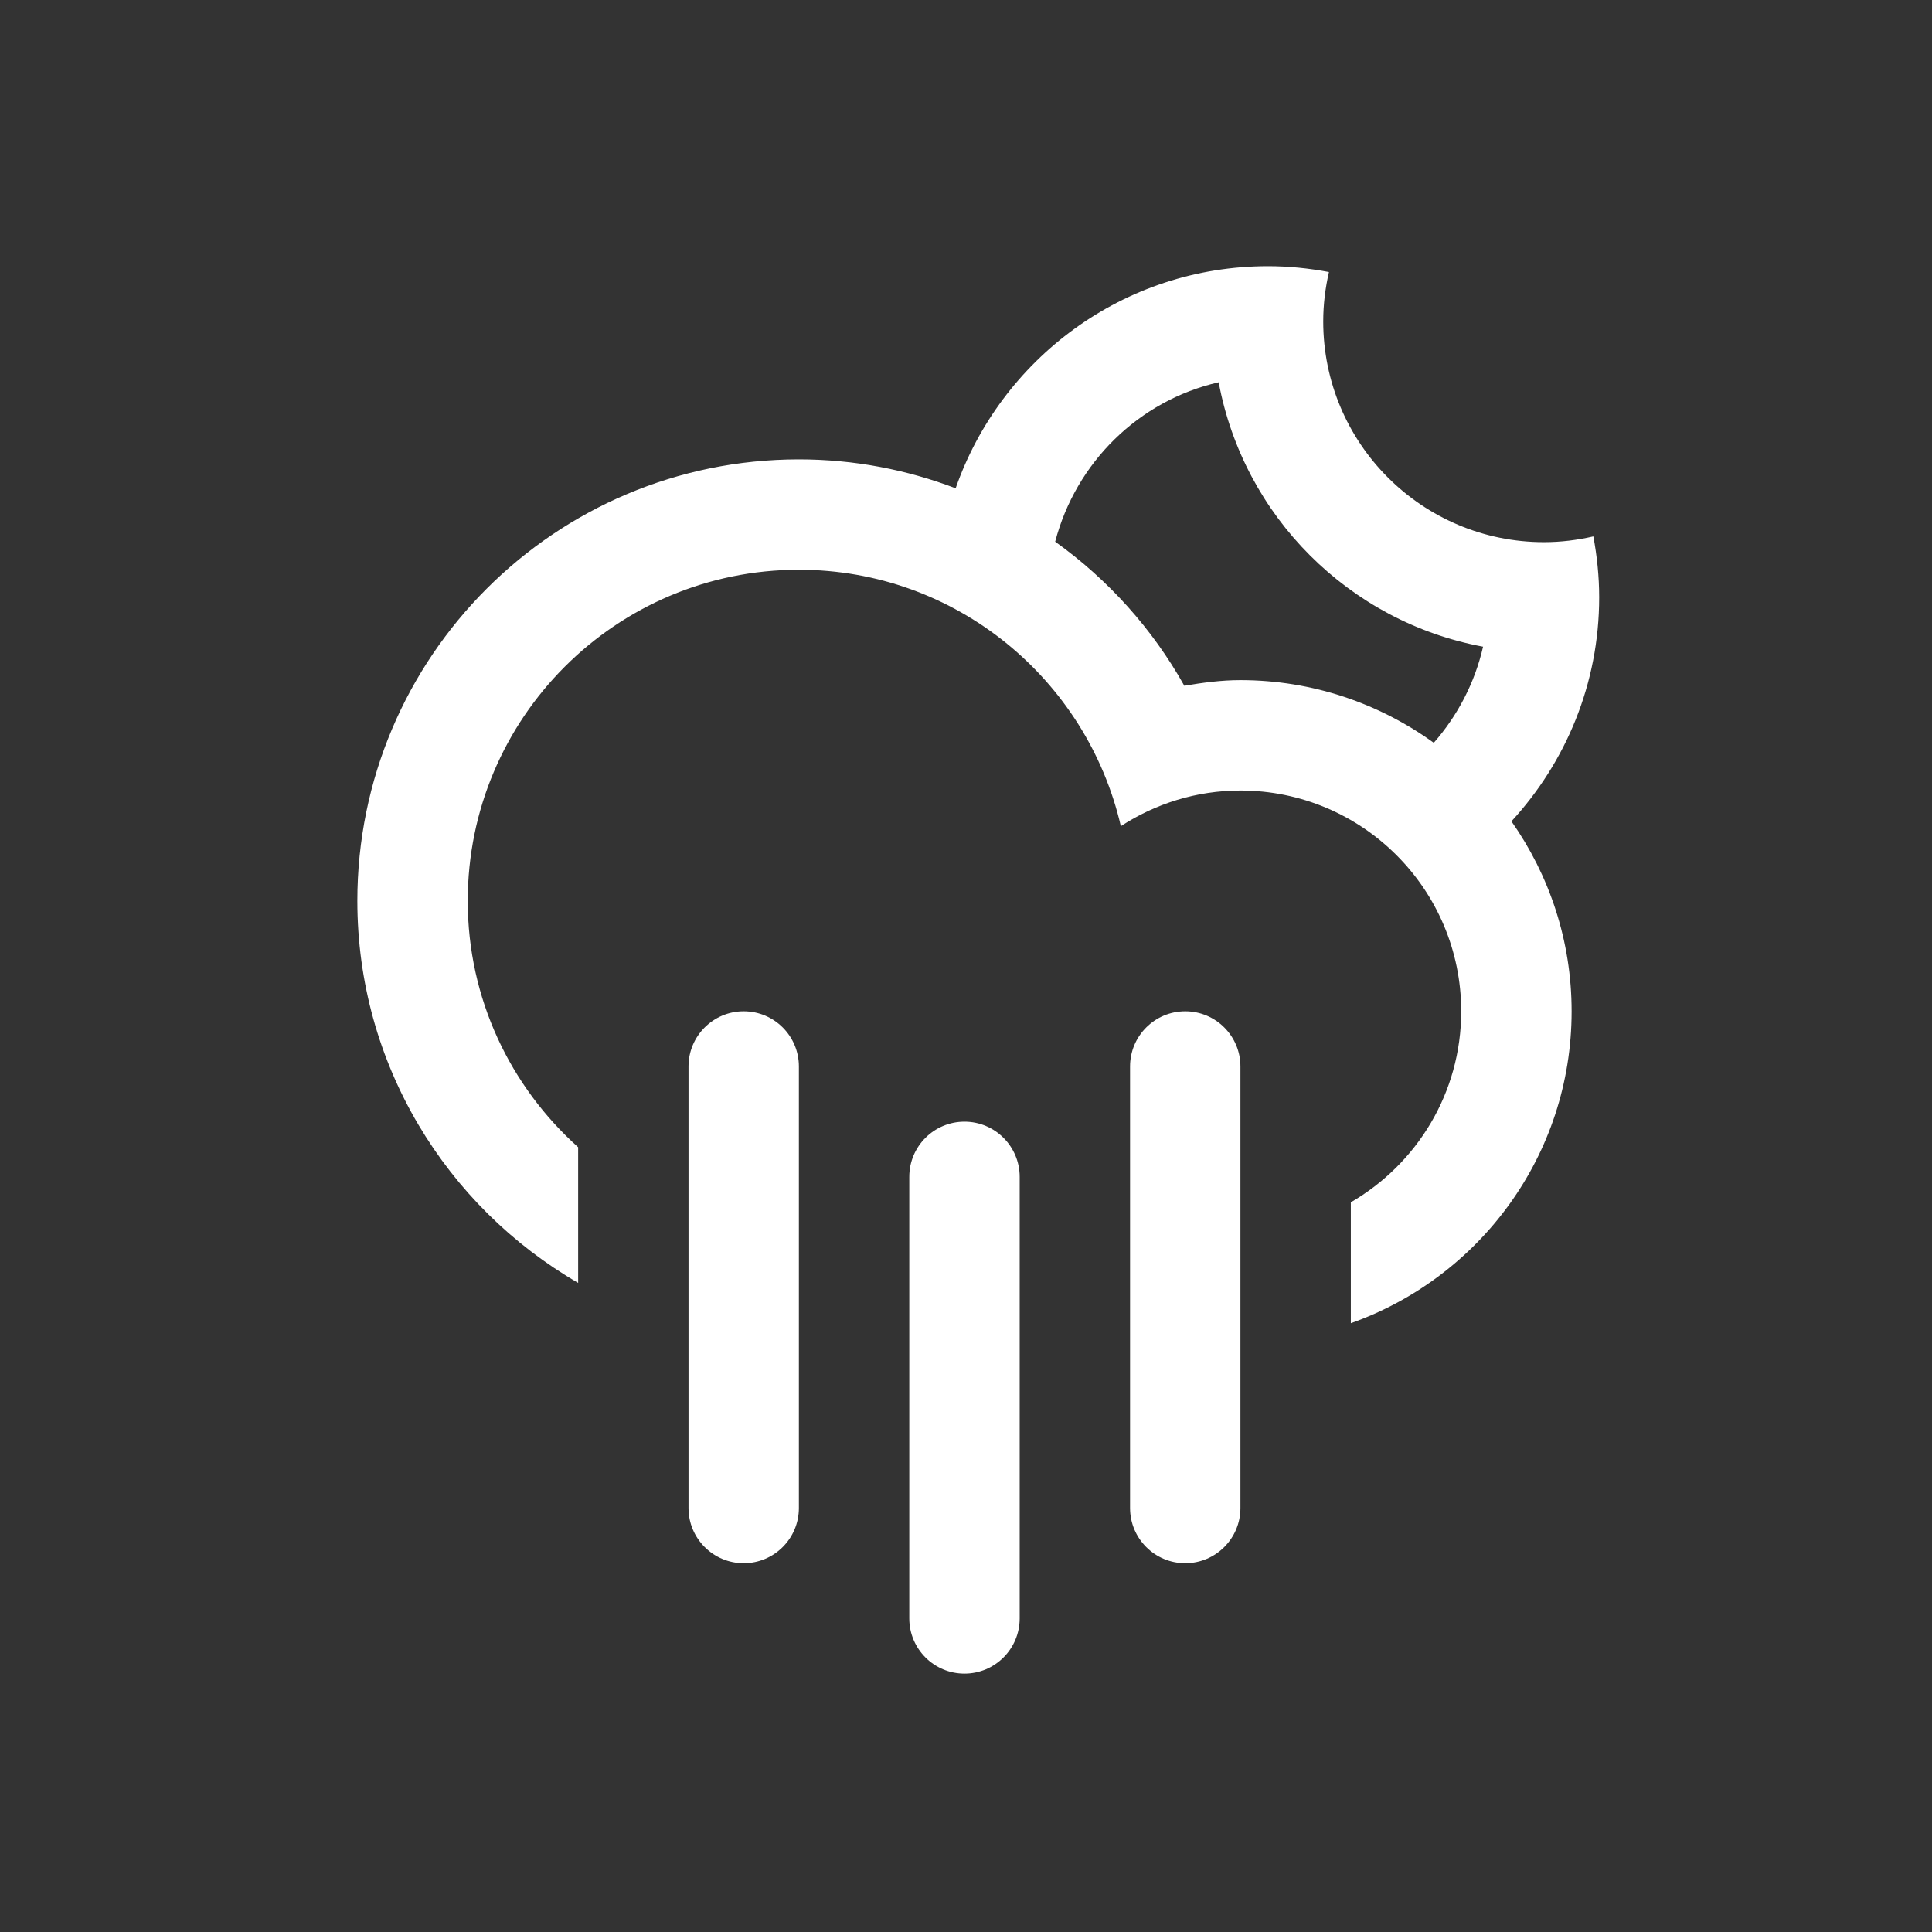 <?xml version="1.0" encoding="utf-8"?>
<!-- Generator: Adobe Illustrator 15.0.0, SVG Export Plug-In . SVG Version: 6.00 Build 0)  -->
<!DOCTYPE svg PUBLIC "-//W3C//DTD SVG 1.1//EN" "http://www.w3.org/Graphics/SVG/1.1/DTD/svg11.dtd">
<svg version="1.1" id="Layer_1" xmlns="http://www.w3.org/2000/svg" xmlns:xlink="http://www.w3.org/1999/xlink" x="0px" y="0px"
	 width="70px" height="70px" viewBox="0 0 70 70" enable-background="new 0 0 70 70" xml:space="preserve">
<rect x="0" y="0" width="70" height="70" fill="#333333" stroke="none"/>
<g>
	<g>
		<path fill-rule="evenodd" clip-rule="evenodd" fill="#FFFFFF" d="M34.945,40.64c-1.105,0-2,0.896-2,2v15.998c0,1.104,0.895,2,2,2
			c1.104,0,2-0.896,2-2V42.64C36.945,41.535,36.049,40.64,34.945,40.64z M26.945,36.641c-1.104,0-1.999,0.896-1.999,1.999v15.998
			c0,1.105,0.896,2,1.999,2c1.105,0,2-0.895,2-2V38.64C28.945,37.536,28.051,36.641,26.945,36.641z M42.943,36.641
			c-1.104,0-1.999,0.896-1.999,1.999v15.998c0,1.105,0.896,2,1.999,2c1.105,0,2-0.895,2-2V38.64
			C44.943,37.536,44.049,36.641,42.943,36.641z M57.941,21.642c0-0.754-0.078-1.49-0.211-2.207
			c-0.576,0.132-1.173,0.208-1.788,0.208c-4.418,0-7.999-3.581-7.999-7.999c0-0.615,0.076-1.213,0.207-1.788
			c-0.716-0.134-1.451-0.212-2.207-0.212c-5.24,0-9.684,3.365-11.318,8.047c-1.766-0.672-3.678-1.047-5.68-1.047
			c-8.835,0-15.998,7.162-15.998,15.997c0,5.919,3.223,11.073,8,13.841v-4.916c-2.45-2.196-4-5.375-4-8.925
			c0-6.626,5.371-11.998,11.998-11.998c5.691,0,10.434,3.973,11.665,9.29c1.25-0.811,2.733-1.291,4.333-1.291
			c4.418,0,7.999,3.581,7.999,7.999c0,2.959-1.61,5.536-3.999,6.92v4.381c4.656-1.649,7.999-6.079,7.999-11.301
			c0-2.563-0.811-4.934-2.18-6.883C56.73,27.62,57.941,24.776,57.941,21.642z M51.949,26.913c-1.973-1.424-4.388-2.271-7.006-2.271
			c-0.696,0-1.369,0.092-2.033,0.205c-1.156-2.068-2.762-3.849-4.679-5.221c0.75-2.865,3.024-5.111,5.924-5.775
			c0.904,4.855,4.726,8.676,9.579,9.58C53.434,24.745,52.807,25.933,51.949,26.913z"/>
	</g>
</g>
</svg>
